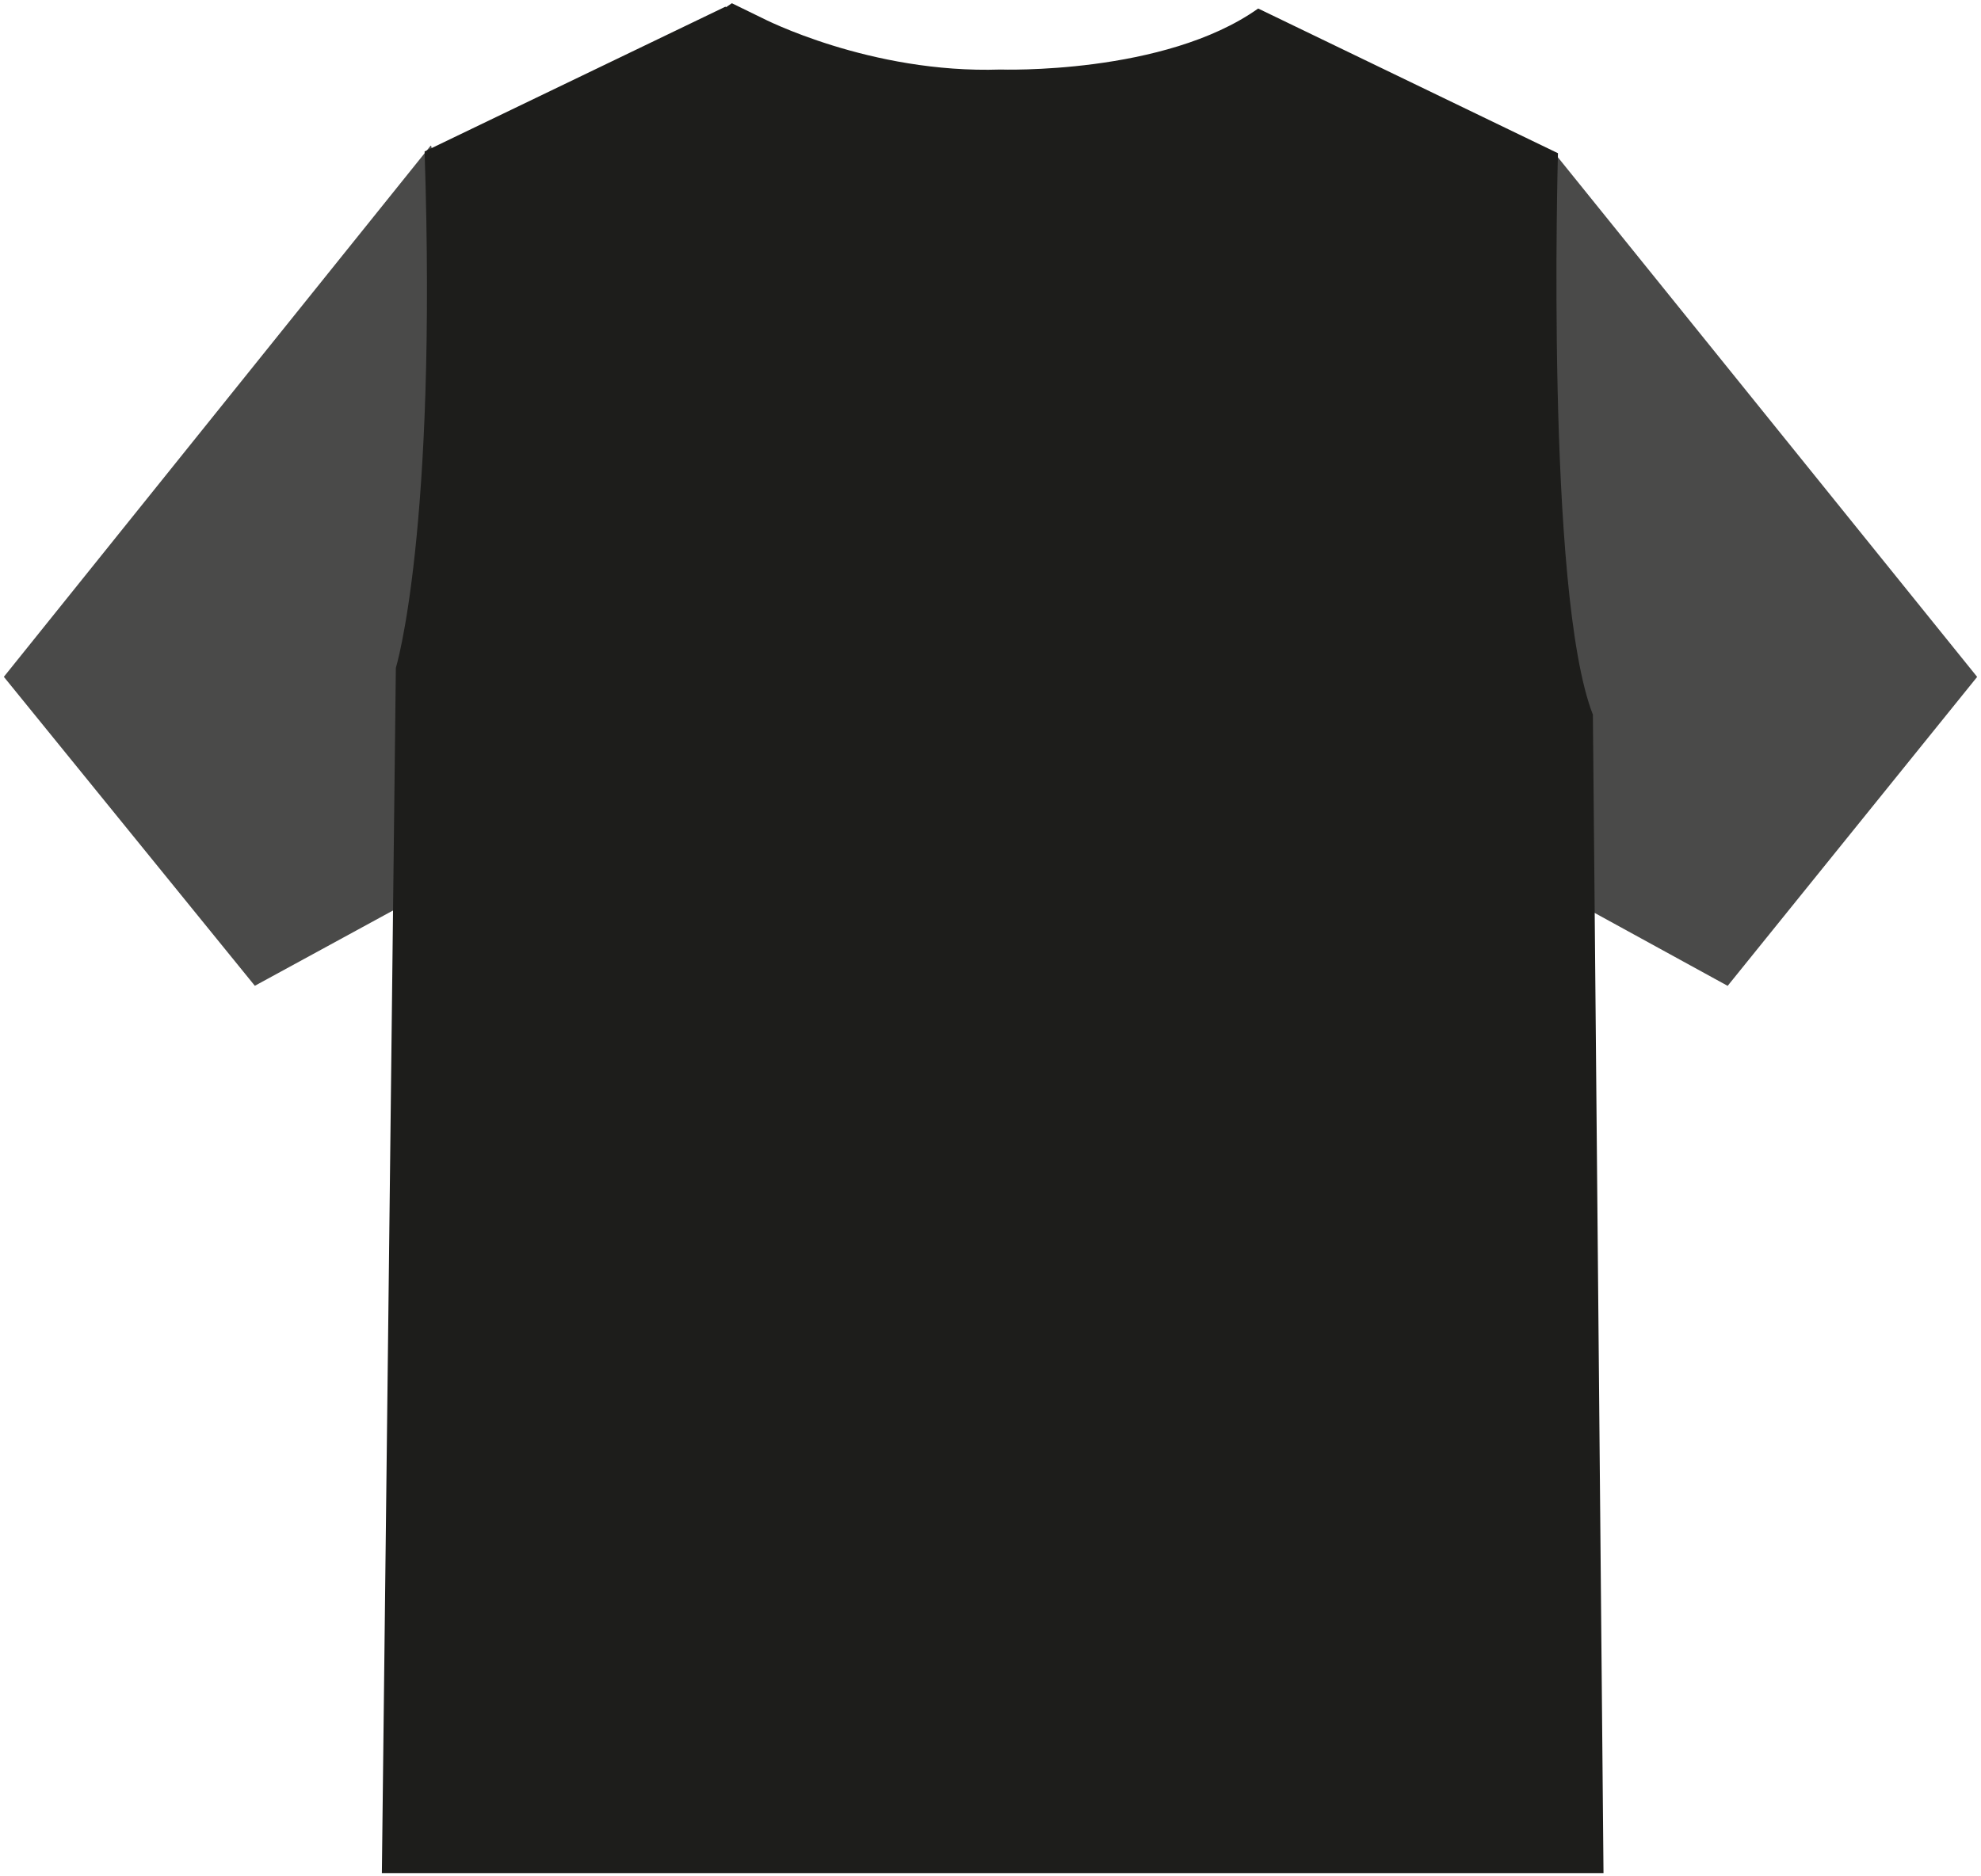 <?xml version="1.0" encoding="UTF-8"?><svg id="achterkant" xmlns="http://www.w3.org/2000/svg" viewBox="0 0 330.14 312.76"><defs><style>.cls-1{fill:#1d1d1b;}.cls-2{fill:#4a4a49;}</style></defs><path id="rechter-mouw" class="cls-2" d="M259.09,25.55c-1.49,79,5.87,92.64,5.87,92.64l.31,33.72,22.65,12.42,41.58-51.5L259.09,25.55h0Z"/><path id="linker-mouw" class="cls-2" d="M71.75,24.31C71.29,24.88,.64,112.82,.64,112.82l41.83,51.5,23.94-13.05,.48-40.89,1.51-6.9,2.04-15.38,.8-9.96,.55-10.6,.28-9.24-.06-8.42,.06-7.14v-10.34s.14-8.67-.31-8.1h-.01Z"/><path id="voorkant-achter" class="cls-1" d="M120.98,1.21l.99-.67,5.12,2.5s17.92,9.27,39.65,8.55c0,0,27.31,.93,42.94-10.17l49.96,24.12s-2.1,73.33,5.82,93.58l1.77,193.1H63.64l2.33-200.89s6.88-22.41,4.79-86.08L120.9,1.11"/></svg>